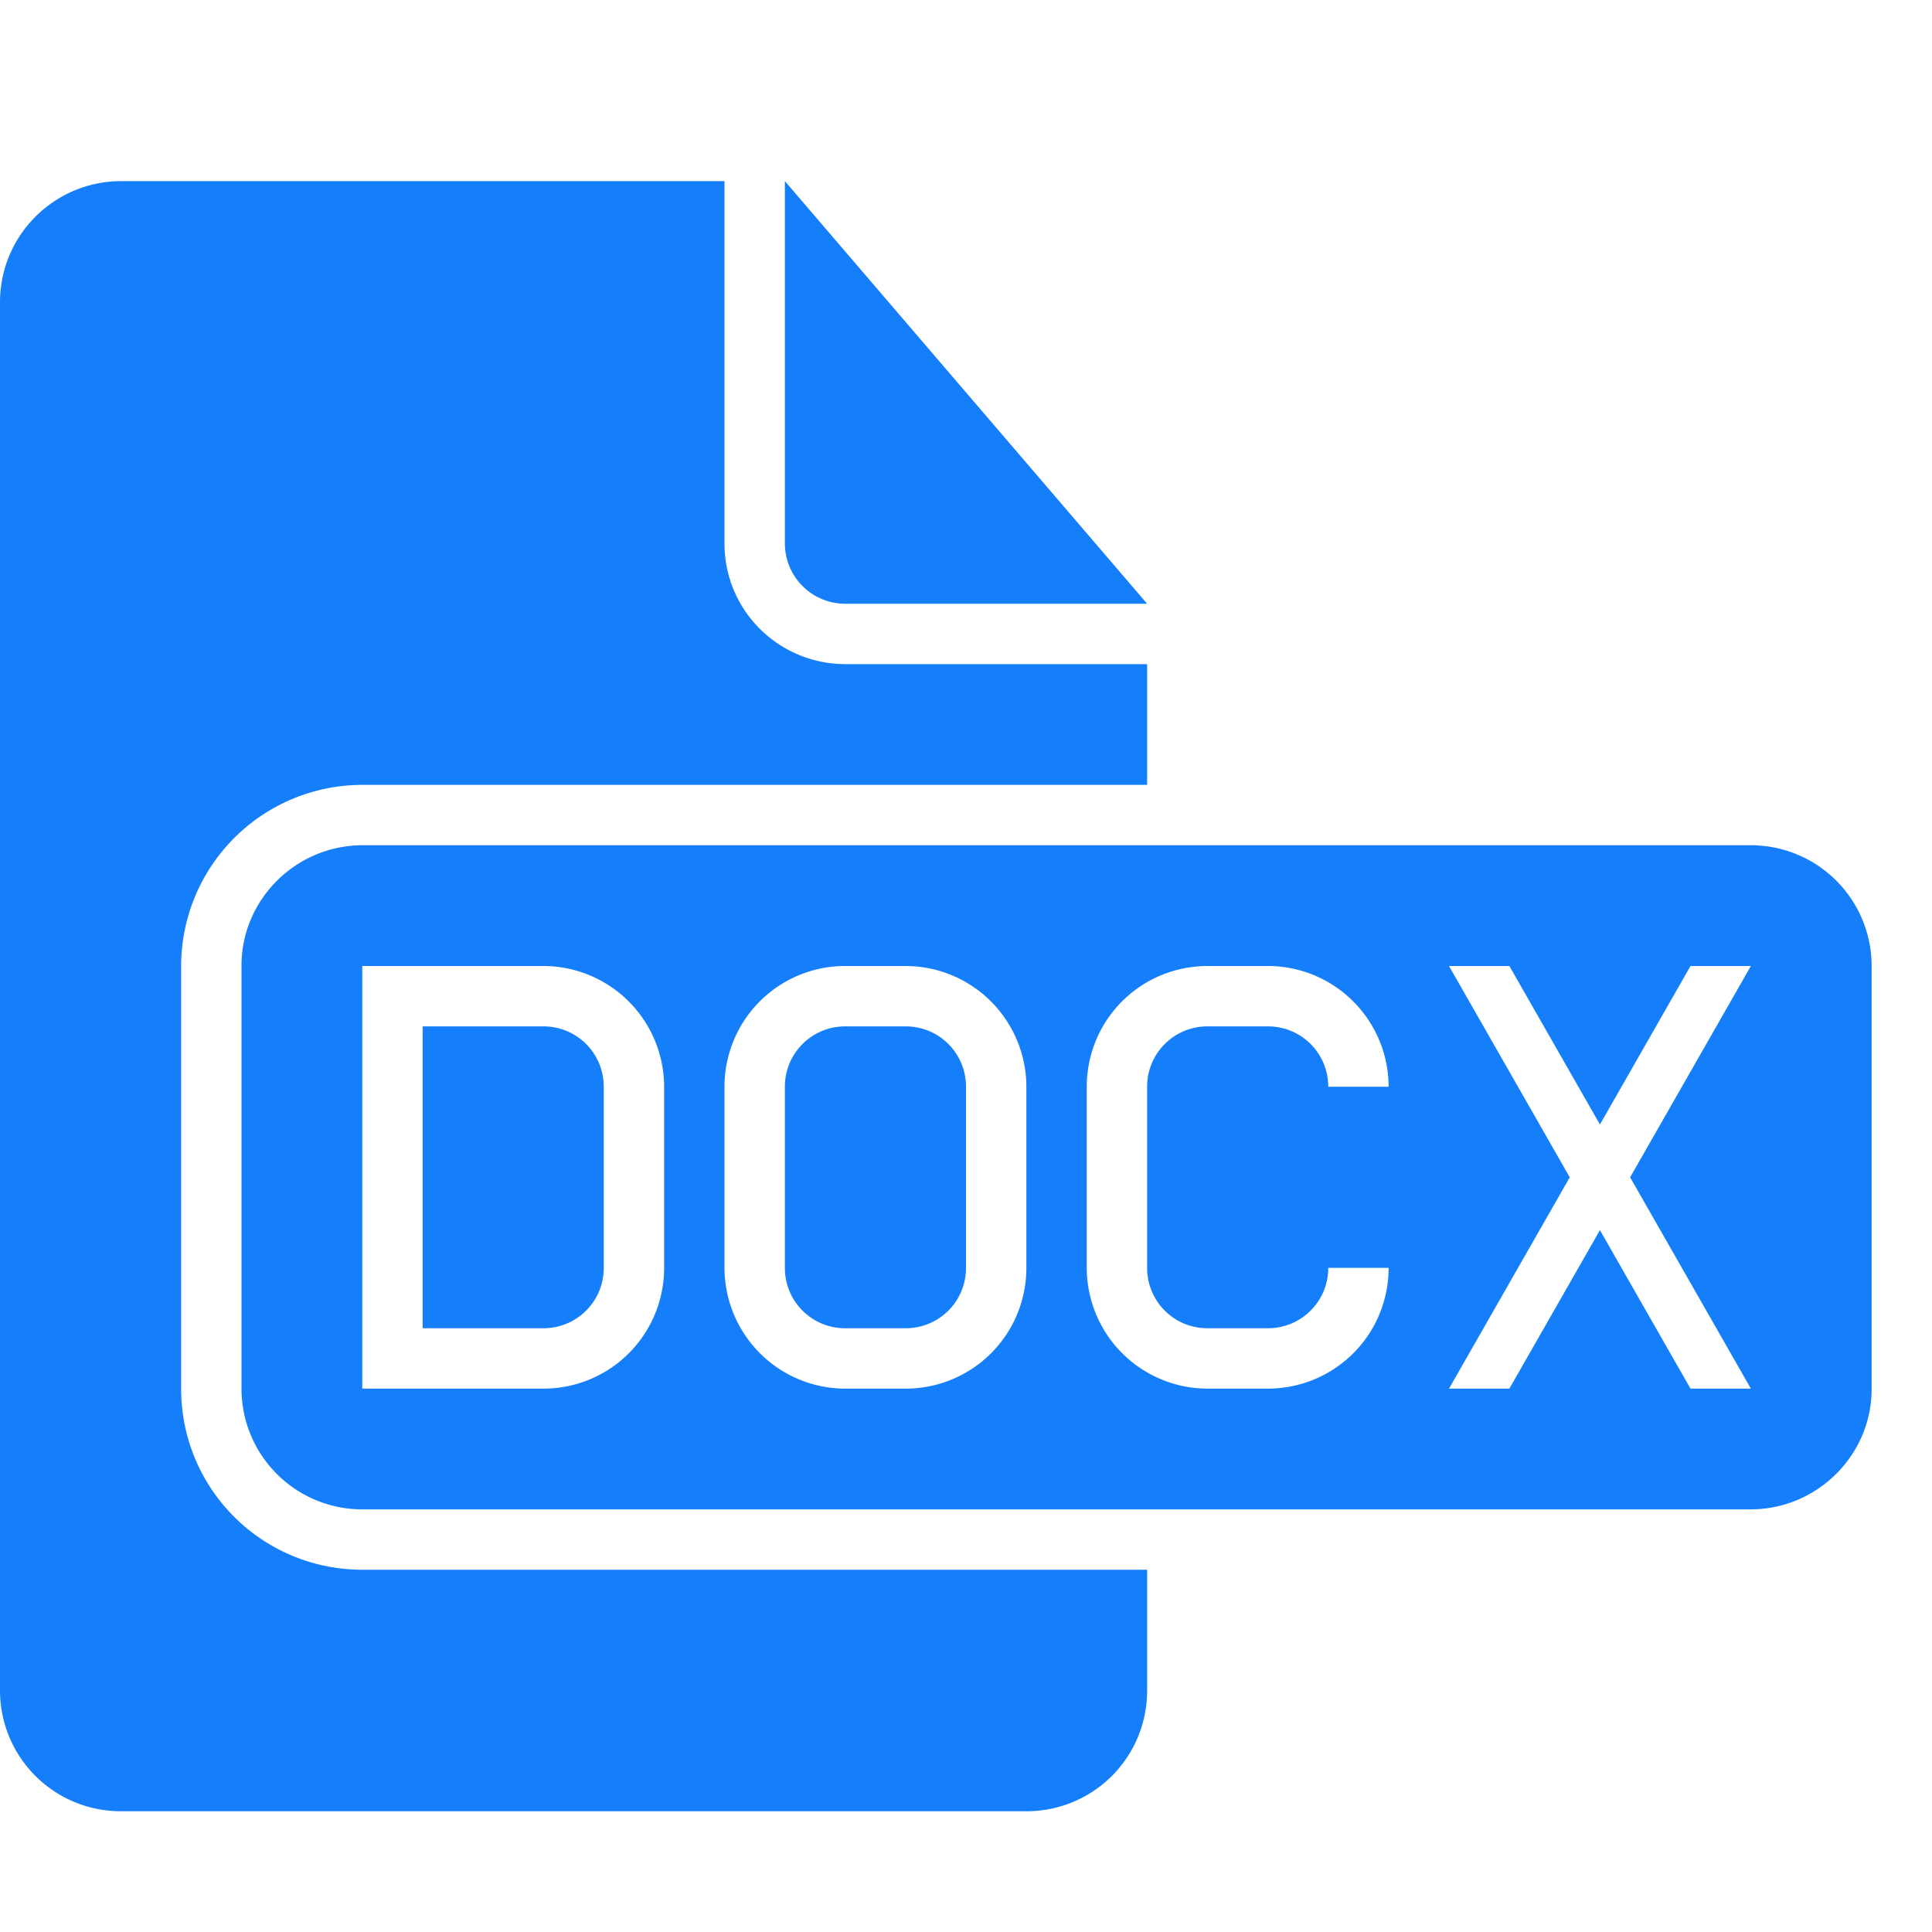 <svg height="32" width="32" xmlns="http://www.w3.org/2000/svg"><path d="M19 26v2.003A1.995 1.995 0 0 1 17.003 30H1.997A2 2 0 0 1 0 27.993V5.007C0 3.897.9 3 2.01 3H12v6.002c0 1.11.898 1.998 2.006 1.998H19v2H6.007A3.003 3.003 0 0 0 3 16v7c0 1.657 1.336 3 3.007 3H19zM13 3v5.997A1 1 0 0 0 13.99 10H19l-6-7zM6.007 14C4.9 14 4 14.9 4 15.992v7.016A2 2 0 0 0 6.007 25h22.986C30.1 25 31 24.1 31 23.008v-7.016A2 2 0 0 0 28.993 14H6.007zM6 16v7h2.995A1.998 1.998 0 0 0 11 20.994v-2.988A2.003 2.003 0 0 0 8.995 16H6zm1 1v5h2c.553 0 1-.444 1-1v-3c0-.552-.443-1-1-1H7zm7.005-1A1.998 1.998 0 0 0 12 18.006v2.988c0 1.108.894 2.006 2.005 2.006h.99A1.998 1.998 0 0 0 17 20.994v-2.988A2.003 2.003 0 0 0 14.995 16h-.99zM14 17c-.553 0-1 .444-1 1v3c0 .552.443 1 1 1h1c.553 0 1-.444 1-1v-3c0-.552-.443-1-1-1h-1zm9 4c-.003 1.117-.9 2-2.005 2h-.99A2.003 2.003 0 0 1 18 20.994v-2.988c0-1.12.898-2.006 2.005-2.006h.99c1.11 0 2.002.895 2.005 2h-1c0-.552-.443-1-1-1h-1c-.553 0-1 .444-1 1v3c0 .552.443 1 1 1h1c.553 0 1-.444 1-1h1zm3-1.5L24 16h1l1.5 2.625L28 16h1l-2 3.5 2 3.5h-1l-1.5-2.625L25 23h-1l2-3.5z" fill="#157EFB" fill-rule="evenodd"/></svg>